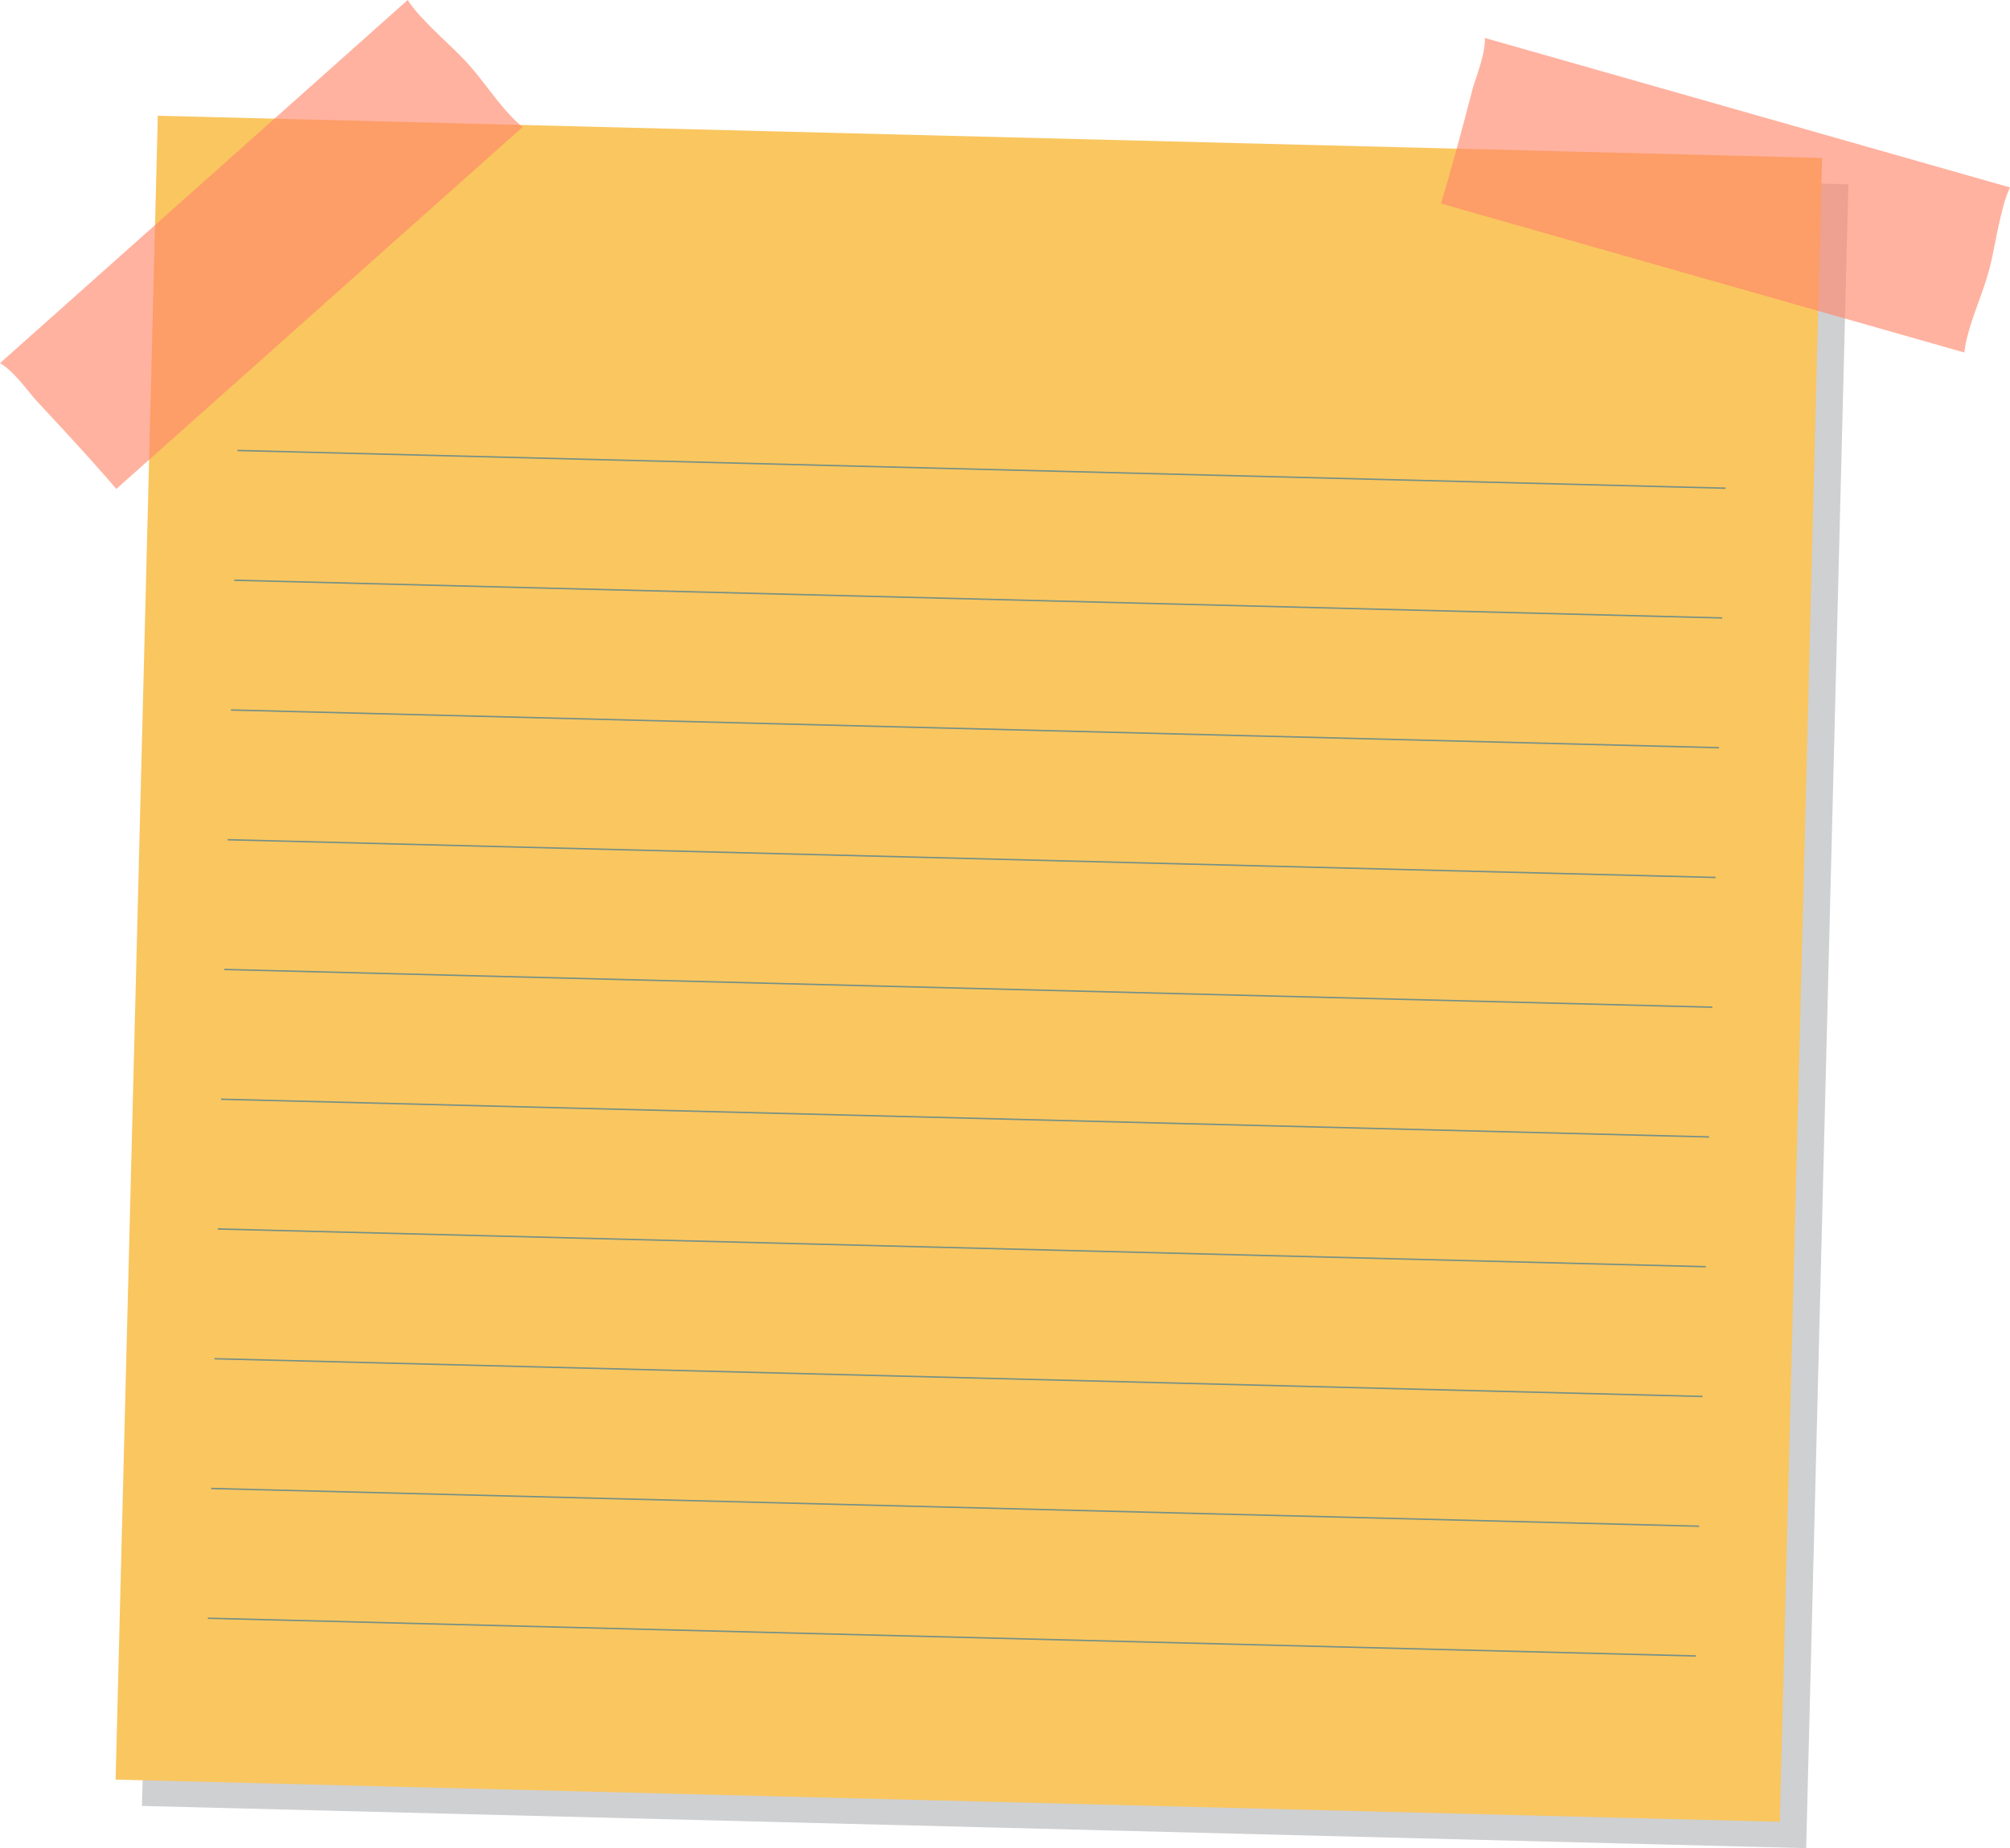 <svg xmlns="http://www.w3.org/2000/svg" width="353.643" height="325.235" viewBox="0 0 353.643 325.235">
  <g id="Group_199" data-name="Group 199" transform="translate(260 1311.254)">
    <g id="Group_146" data-name="Group 146" transform="translate(-366.701 -1367.648)">
      <rect id="Rectangle_21" data-name="Rectangle 21" width="292.899" height="292.899" transform="translate(139.104 81.397) rotate(1.453)" fill="#cfd0d2"/>
    </g>
    <g id="Group_147" data-name="Group 147" transform="translate(-366.701 -1367.648)">
      <rect id="Rectangle_22" data-name="Rectangle 22" width="292.899" height="292.899" transform="translate(134.469 76.762) rotate(1.453)" fill="#f9c660"/>
    </g>
    <g id="Group_158" data-name="Group 158" transform="translate(-366.701 -1367.648)">
      <g id="Group_148" data-name="Group 148">
        <rect id="Rectangle_23" data-name="Rectangle 23" width="0.25" height="261.877" transform="translate(148.487 135.793) rotate(-88.547)" fill="#759086"/>
      </g>
      <g id="Group_149" data-name="Group 149">
        <rect id="Rectangle_24" data-name="Rectangle 24" width="0.25" height="261.877" transform="translate(147.908 158.627) rotate(-88.547)" fill="#759086"/>
      </g>
      <g id="Group_150" data-name="Group 150">
        <rect id="Rectangle_25" data-name="Rectangle 25" width="0.25" height="261.877" transform="translate(147.329 181.46) rotate(-88.547)" fill="#759086"/>
      </g>
      <g id="Group_151" data-name="Group 151">
        <rect id="Rectangle_26" data-name="Rectangle 26" width="0.25" height="261.877" transform="translate(146.75 204.294) rotate(-88.547)" fill="#759086"/>
      </g>
      <g id="Group_152" data-name="Group 152">
        <rect id="Rectangle_27" data-name="Rectangle 27" width="0.25" height="261.877" transform="translate(146.171 227.127) rotate(-88.547)" fill="#759086"/>
      </g>
      <g id="Group_153" data-name="Group 153">
        <rect id="Rectangle_28" data-name="Rectangle 28" width="0.25" height="261.877" transform="translate(145.591 249.96) rotate(-88.547)" fill="#759086"/>
      </g>
      <g id="Group_154" data-name="Group 154">
        <rect id="Rectangle_29" data-name="Rectangle 29" width="0.25" height="261.877" transform="translate(145.012 272.794) rotate(-88.547)" fill="#759086"/>
      </g>
      <g id="Group_155" data-name="Group 155">
        <rect id="Rectangle_30" data-name="Rectangle 30" width="0.25" height="261.877" transform="translate(144.433 295.628) rotate(-88.547)" fill="#759086"/>
      </g>
      <g id="Group_156" data-name="Group 156">
        <rect id="Rectangle_31" data-name="Rectangle 31" width="0.25" height="261.877" transform="translate(143.854 318.461) rotate(-88.547)" fill="#759086"/>
      </g>
      <g id="Group_157" data-name="Group 157">
        <rect id="Rectangle_32" data-name="Rectangle 32" width="0.25" height="261.877" transform="translate(143.275 341.295) rotate(-88.547)" fill="#759086"/>
      </g>
    </g>
    <g id="Group_159" data-name="Group 159" transform="translate(-366.701 -1367.648)" opacity="0.8">
      <path id="Path_108" data-name="Path 108" d="M189.134,67.731c-2.465-2.755-5.331-5.109-7.823-7.838a21.473,21.473,0,0,1-2.876-3.5L106.7,120.3c2.508,1.432,5.068,5.171,6.557,6.77,4.708,5.057,9.406,10.126,13.914,15.361l71.482-63.684C194.963,75.695,192.373,71.352,189.134,67.731Z" fill="#ff876b" opacity="0.8"/>
    </g>
    <g id="Group_160" data-name="Group 160" transform="translate(-366.701 -1367.648)" opacity="0.8">
      <path id="Path_109" data-name="Path 109" d="M456.506,104.484c1.006-3.557,1.457-7.239,2.425-10.805a21.376,21.376,0,0,1,1.413-4.3l-92.4-26.308c.135,2.885-1.649,7.049-2.2,9.164C364,78.916,362.234,85.6,360.23,92.211l92.077,26.216C452.907,113.673,455.185,109.159,456.506,104.484Z" fill="#ff876b" opacity="0.8"/>
    </g>
  </g>
</svg>
